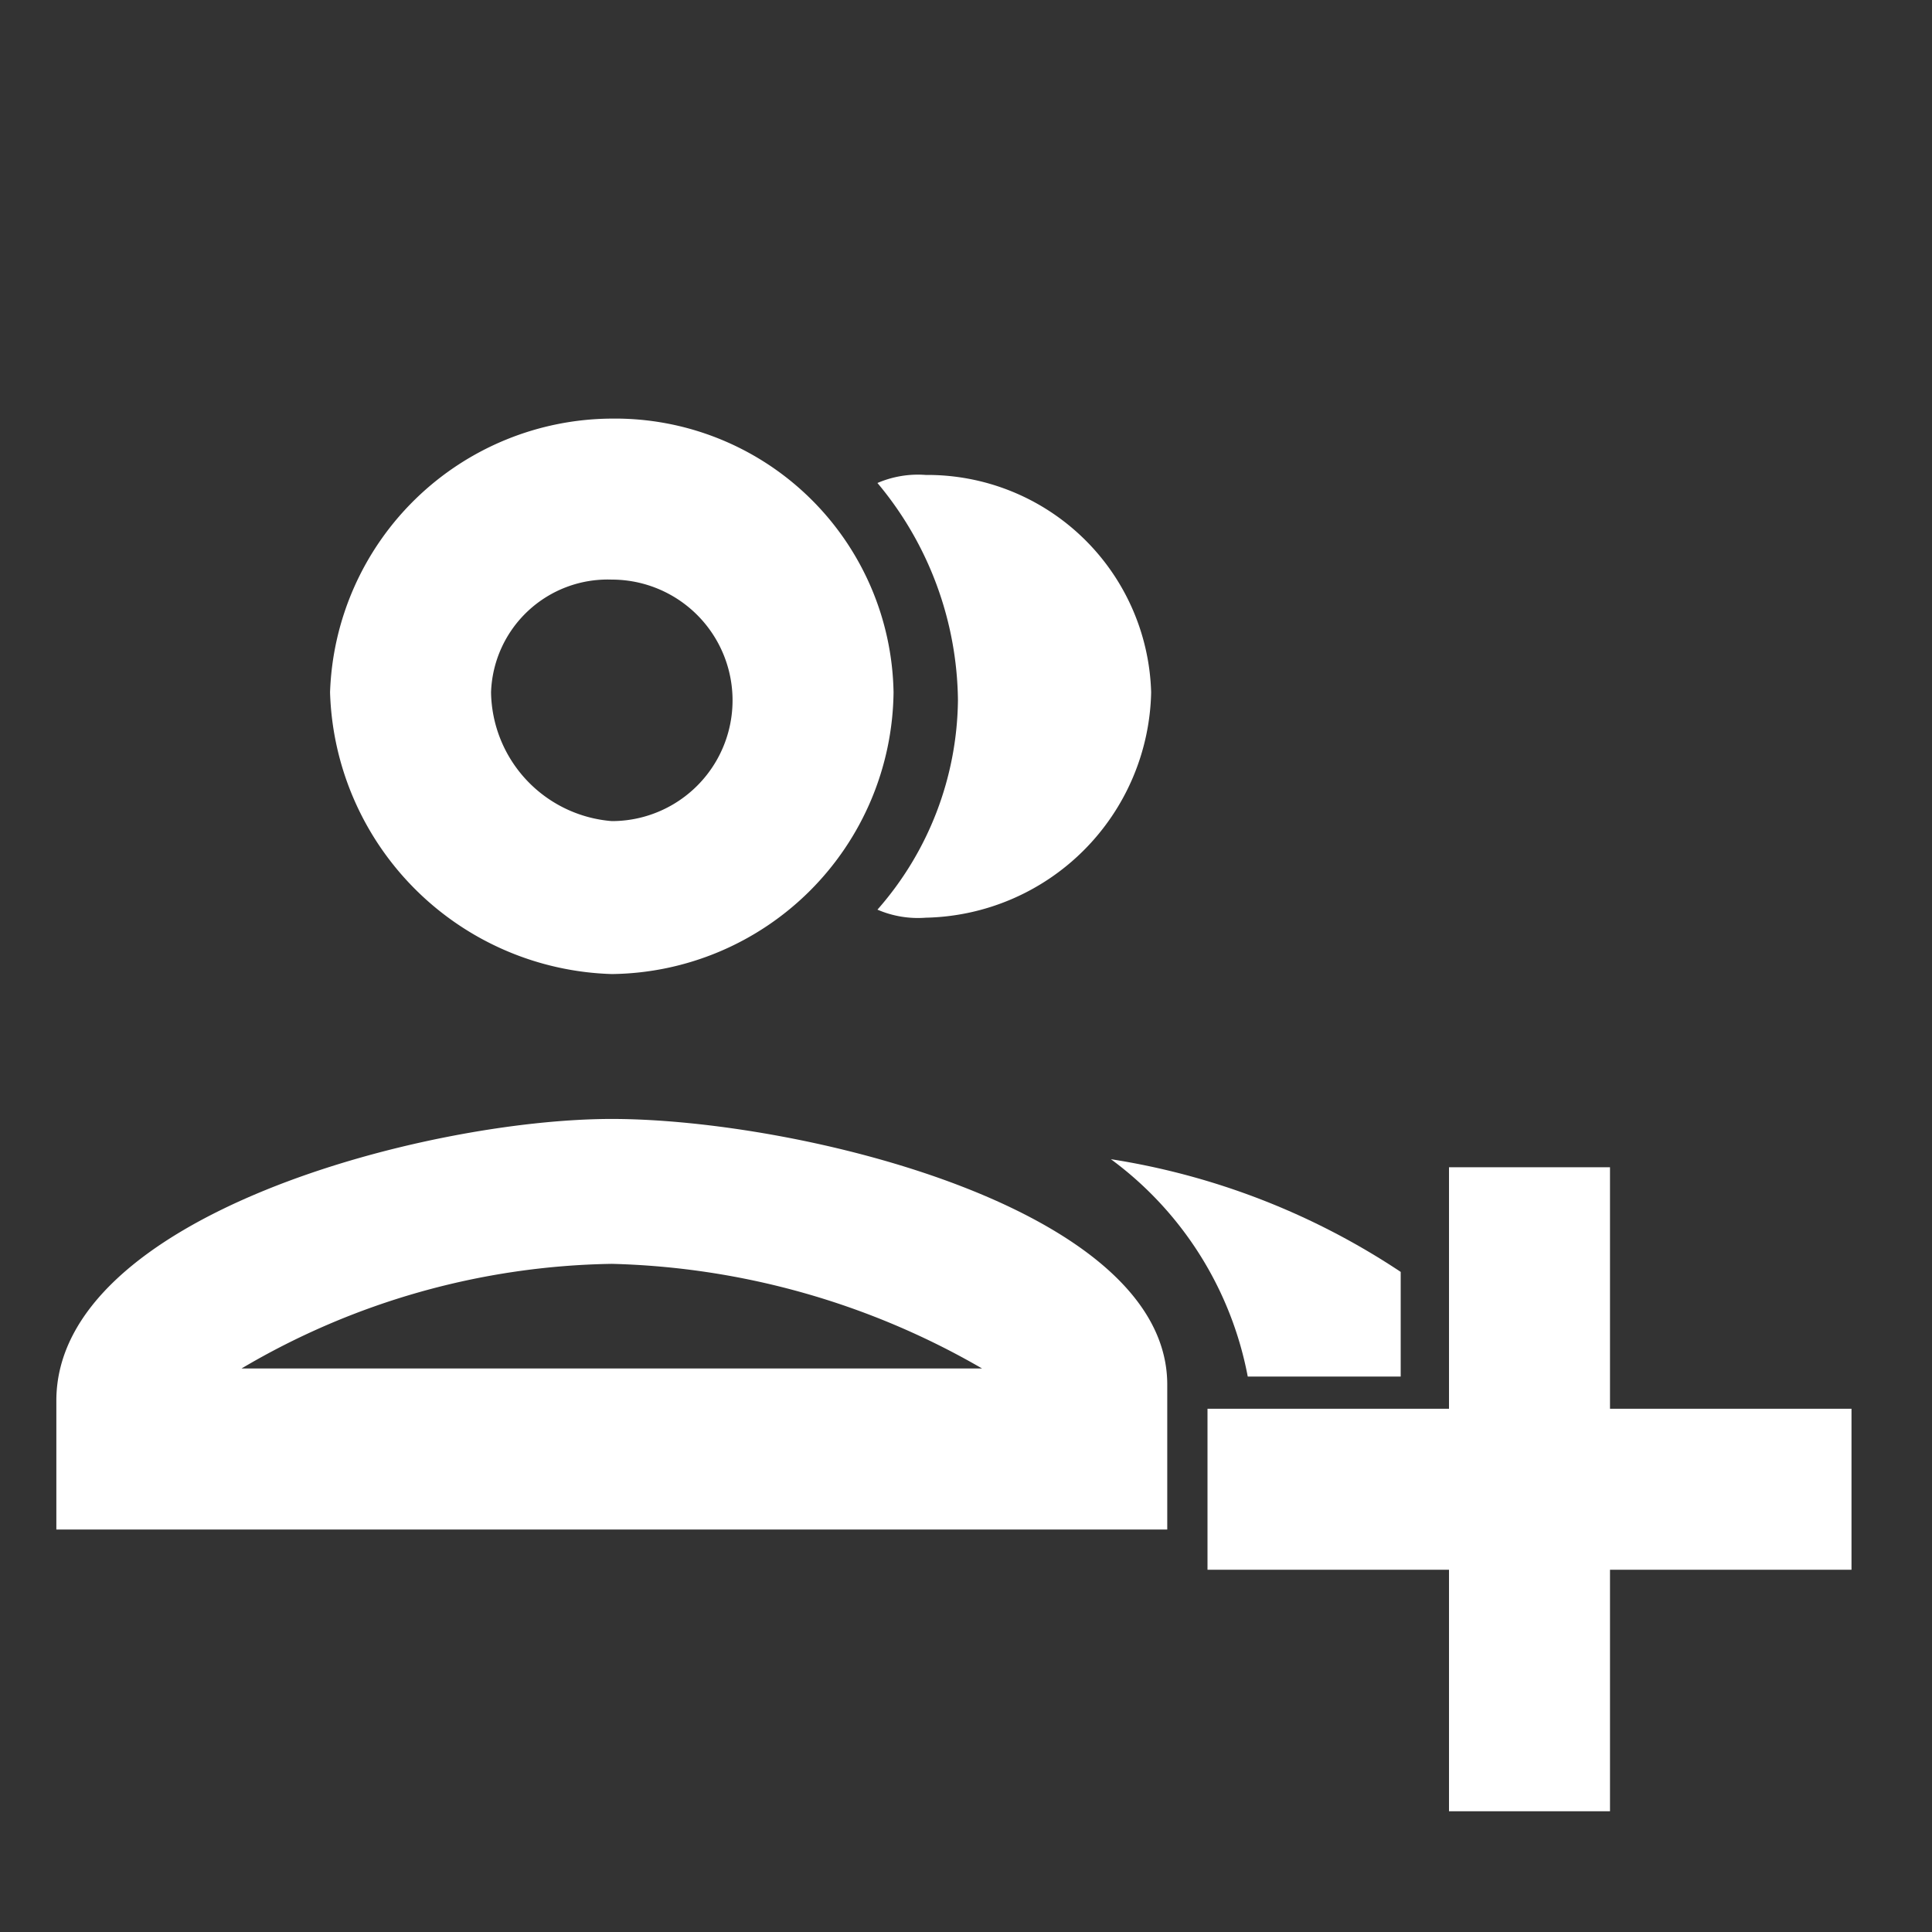 <svg id="Camada_1" data-name="Camada 1" xmlns="http://www.w3.org/2000/svg" viewBox="0 0 24 24"><rect x="0" y="0" width="24" height="24" fill="#333333" stroke="none"/><defs><style>.cls-1{fill:none;}.cls-2{fill:#fff;}</style></defs><path class="cls-1" d="M0,0H24V24H0Z"/><polygon class="cls-2" points="23 17.5 20 17.5 20 14.5 18 14.5 18 17.5 15 17.5 15 19.5 18 19.5 18 22.5 20 22.5 20 19.5 23 19.5 23 17.5"/><path class="cls-2" d="M10.9,11.3a1.27,1.27,0,0,0,.6.1,2.86,2.86,0,0,0,2.8-2.8,2.78,2.78,0,0,0-2.8-2.7,1.27,1.27,0,0,0-.6.1,4.27,4.27,0,0,1,1,2.7A4,4,0,0,1,10.9,11.3Z"/><path class="cls-2" d="M7.6,13.9C5.3,13.9.7,15.1.7,17.4V19H14.5V17.2C14.5,15,9.9,13.9,7.6,13.9ZM3,17a9.31,9.31,0,0,1,4.6-1.3A9.65,9.65,0,0,1,12.2,17Z"/><path class="cls-2" d="M17.4,15.8a9,9,0,0,0-3.6-1.4,4.36,4.36,0,0,1,1.7,2.7h1.9Z"/><path class="cls-2" d="M7.6,12.1a3.54,3.54,0,0,0,3.5-3.5A3.46,3.46,0,0,0,7.6,5.2,3.52,3.52,0,0,0,4.1,8.6,3.61,3.61,0,0,0,7.6,12.1Zm0-4.9a1.5,1.5,0,1,1,0,3A1.63,1.63,0,0,1,6.1,8.6,1.45,1.45,0,0,1,7.6,7.2Z"/></svg>
